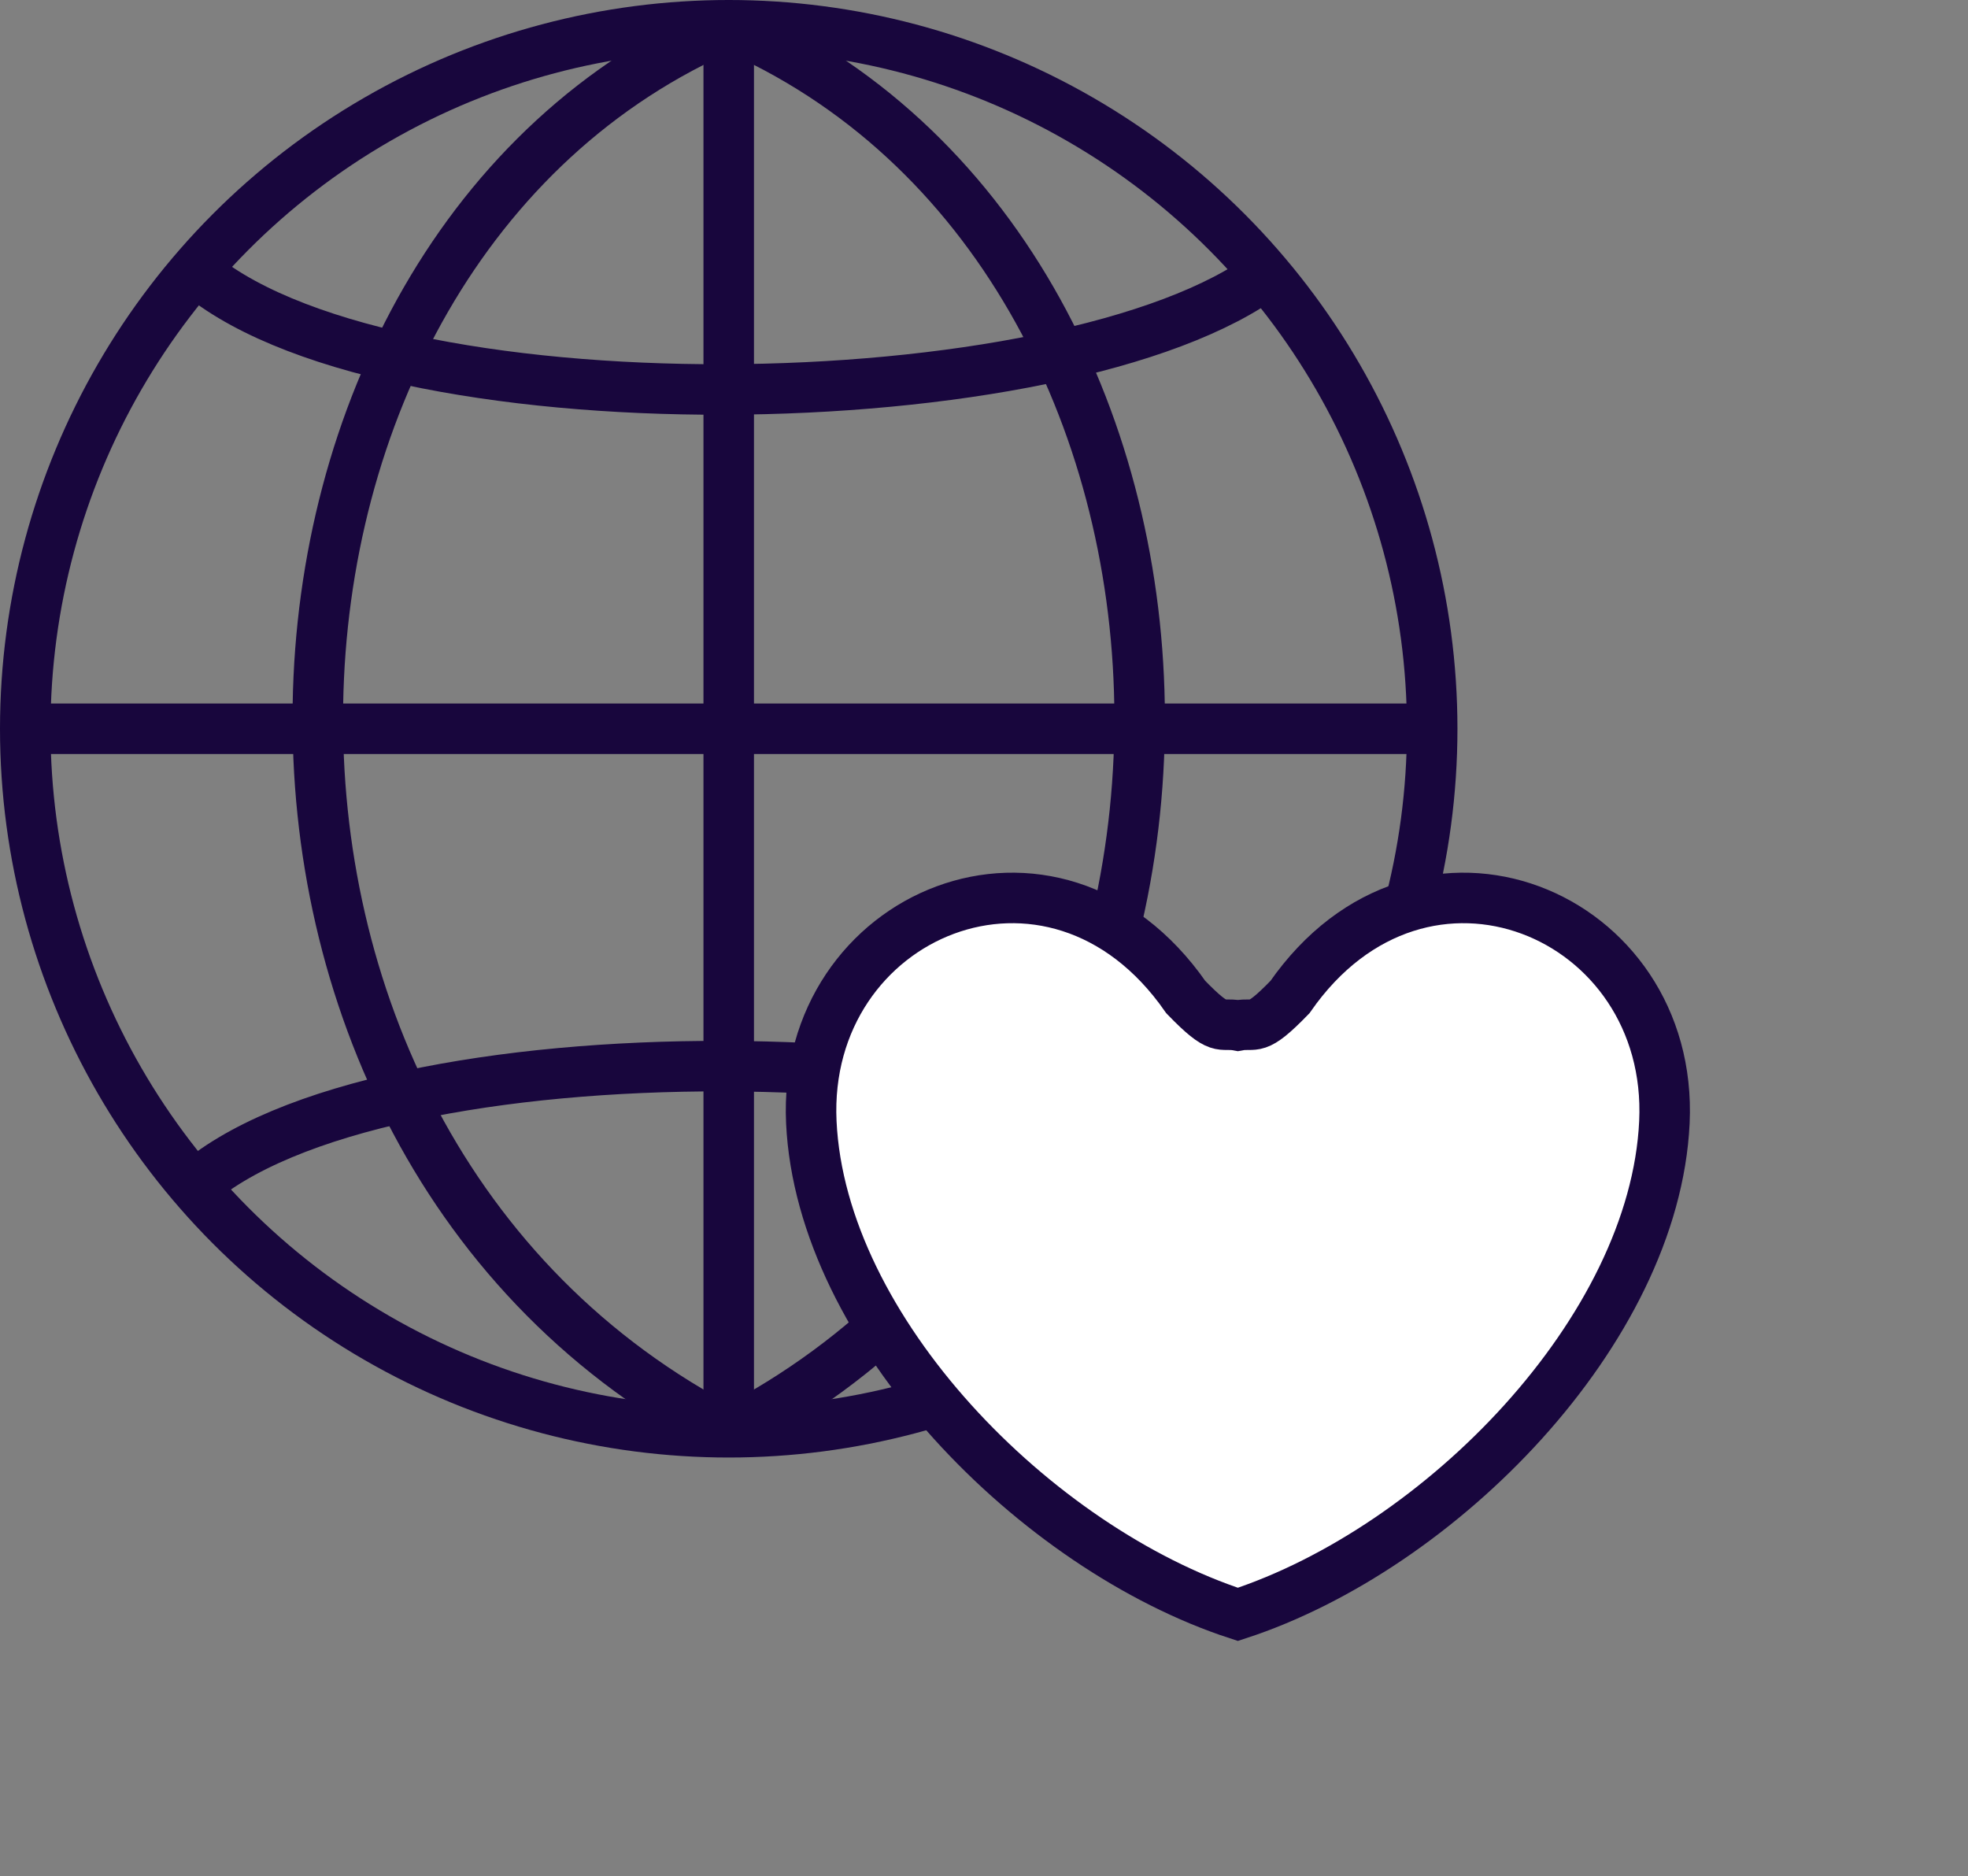 <?xml version='1.0' encoding='UTF-8' standalone='no'?>
<!DOCTYPE svg PUBLIC '-//W3C//DTD SVG 1.1//EN' 'http://www.w3.org/Graphics/SVG/1.1/DTD/svg11.dtd'>
<!-- Animated using aniGen version 0.8.1 Quality of Life - http://anigen.org -->
<svg xmlns:dc="http://purl.org/dc/elements/1.1/" xmlns:cc="http://creativecommons.org/ns#" xmlns:rdf="http://www.w3.org/1999/02/22-rdf-syntax-ns#" xmlns:svg="http://www.w3.org/2000/svg" xmlns="http://www.w3.org/2000/svg" xmlns:sodipodi="http://sodipodi.sourceforge.net/DTD/sodipodi-0.dtd" xmlns:inkscape="http://www.inkscape.org/namespaces/inkscape" version="1.1" id="Capa_1" x="0px" y="0px" viewBox="0 0 584.462 557.219" xml:space="preserve" width="584.462px" height="557.219px" sodipodi:docname="forget_boundaries.svg" inkscape:version="0.92.2 2405546, 2018-03-11" preserveAspectRatio="xMidYMid" xmlns:xlink="http://www.w3.org/1999/xlink" xmlns:anigen="http://www.anigen.org/namespace" anigen:version="0.8.1"><rect x="0" y="0" width="584.462" height="557.219" fill="#808080" stroke="none"/><defs id="defs47"></defs><sodipodi:namedview pagecolor="#ffffff" bordercolor="#666666" borderopacity="1" objecttolerance="10" gridtolerance="10" guidetolerance="10" inkscape:pageopacity="0" inkscape:pageshadow="2" inkscape:window-width="1364" inkscape:window-height="732" id="namedview45" showgrid="false" inkscape:snap-smooth-nodes="true" inkscape:snap-global="false" inkscape:zoom="0.4609375" inkscape:cx="150.03397" inkscape:cy="-213.33443999999997" inkscape:window-x="0" inkscape:window-y="35" inkscape:window-maximized="0" inkscape:current-layer="Capa_1" fit-margin-top="0" fit-margin-left="0" fit-margin-right="0" fit-margin-bottom="0"></sodipodi:namedview>


<g id="g14" transform="translate(-11.205,-21.538)">
</g>
<g id="g16" transform="translate(-11.205,-21.538)">
</g>
<g id="g18" transform="translate(-11.205,-21.538)">
</g>
<g id="g20" transform="translate(-11.205,-21.538)">
</g>
<g id="g22" transform="translate(-11.205,-21.538)">
</g>
<g id="g24" transform="translate(-11.205,-21.538)">
</g>
<g id="g26" transform="translate(-11.205,-21.538)">
</g>
<g id="g28" transform="translate(-11.205,-21.538)">
</g>
<g id="g30" transform="translate(-11.205,-21.538)">
</g>
<g id="g32" transform="translate(-11.205,-21.538)">
</g>
<g id="g34" transform="translate(-11.205,-21.538)">
</g>
<g id="g36" transform="translate(-11.205,-21.538)">
</g>
<g id="g38" transform="translate(-11.205,-21.538)">
</g>
<g id="g40" transform="translate(-11.205,-21.538)">
</g>
<g id="g42" transform="translate(-11.205,-21.538)">
</g>
<path inkscape:connector-curvature="0" id="path881" d="M 425.337,216.418 H 7.5" style="fill:none;stroke:#18063d;stroke-width:15;stroke-linecap:butt;stroke-linejoin:miter;stroke-miterlimit:4;stroke-dasharray:none;stroke-opacity:1"></path><circle style="opacity:1;vector-effect:none;fill:none;fill-opacity:1;stroke:#18063d;stroke-width:15;stroke-linecap:round;stroke-linejoin:miter;stroke-miterlimit:4;stroke-dasharray:none;stroke-dashoffset:0;stroke-opacity:1" id="path862" cx="216.418" cy="216.418" r="208.918"></circle><g id="g875" style="stroke:#18063d;stroke-width:15;stroke-miterlimit:4;stroke-dasharray:none;stroke-opacity:1" transform="translate(581.066,-41.063)"><path sodipodi:nodetypes="cc" inkscape:connector-curvature="0" id="path866" d="m -364.648,48.563 c -157.115,67.208 -168.226,331.343 0,417.837" style="fill:none;stroke:#18063d;stroke-width:15;stroke-linecap:butt;stroke-linejoin:miter;stroke-miterlimit:4;stroke-dasharray:none;stroke-opacity:1"></path><path style="fill:none;stroke:#18063d;stroke-width:15;stroke-linecap:butt;stroke-linejoin:miter;stroke-miterlimit:4;stroke-dasharray:none;stroke-opacity:1" d="m -364.648,48.563 c 157.115,67.208 168.226,331.343 0,417.837" id="path868" inkscape:connector-curvature="0" sodipodi:nodetypes="cc"></path><path inkscape:connector-curvature="0" id="path870" d="M -364.648,48.563 V 466.4" style="fill:none;stroke:#18063d;stroke-width:15;stroke-linecap:butt;stroke-linejoin:miter;stroke-miterlimit:4;stroke-dasharray:none;stroke-opacity:1"></path></g><path style="fill:none;stroke:#18063d;stroke-width:15;stroke-linecap:butt;stroke-linejoin:miter;stroke-miterlimit:4;stroke-dasharray:none;stroke-opacity:1" d="M 376.798,80.851 C 317.185,126.07 111.381,128.981 56.806,79.317" id="path879" inkscape:connector-curvature="0" sodipodi:nodetypes="cc"></path><path sodipodi:nodetypes="cc" inkscape:connector-curvature="0" id="path888" d="M 376.798,351.419 C 317.185,306.2 111.381,303.288 56.806,352.953" style="fill:none;stroke:#18063d;stroke-width:15;stroke-linecap:butt;stroke-linejoin:miter;stroke-miterlimit:4;stroke-dasharray:none;stroke-opacity:1"></path><path id="path892" style="fill:#ffffff;stroke:#18063d;stroke-width:15;stroke-linecap:butt;stroke-linejoin:miter;stroke-miterlimit:4;stroke-dasharray:none;stroke-opacity:1" d="M 494.299 333.269 C 497.219 271.36 422.393 239.546 383.095 296.096 C 372.684 306.842 373.022 303.536 367.624 304.542 C 362.225 303.536 362.563 306.842 352.153 296.096 C 312.854 239.546 238.028 271.36 240.948 333.269 C 243.867 395.178 307.594 459.823 367.624 479.415 C 427.653 459.823 491.38 395.178 494.299 333.269 Z" inkscape:connector-curvature="0" sodipodi:nodetypes="scccscs"><animateTransform attributeName="transform" attributeType="auto" type="scale" values="1 1;1.12 1.12;1 1" calcMode="spline" keyTimes="0;0.5;1" keySplines="0 0 1 1;0 0 1 1" dur="2s" begin="0s" repeatCount="indefinite" additive="sum" accumulate="none" fill="freeze" id="animateTransform6374"></animateTransform></path></svg>